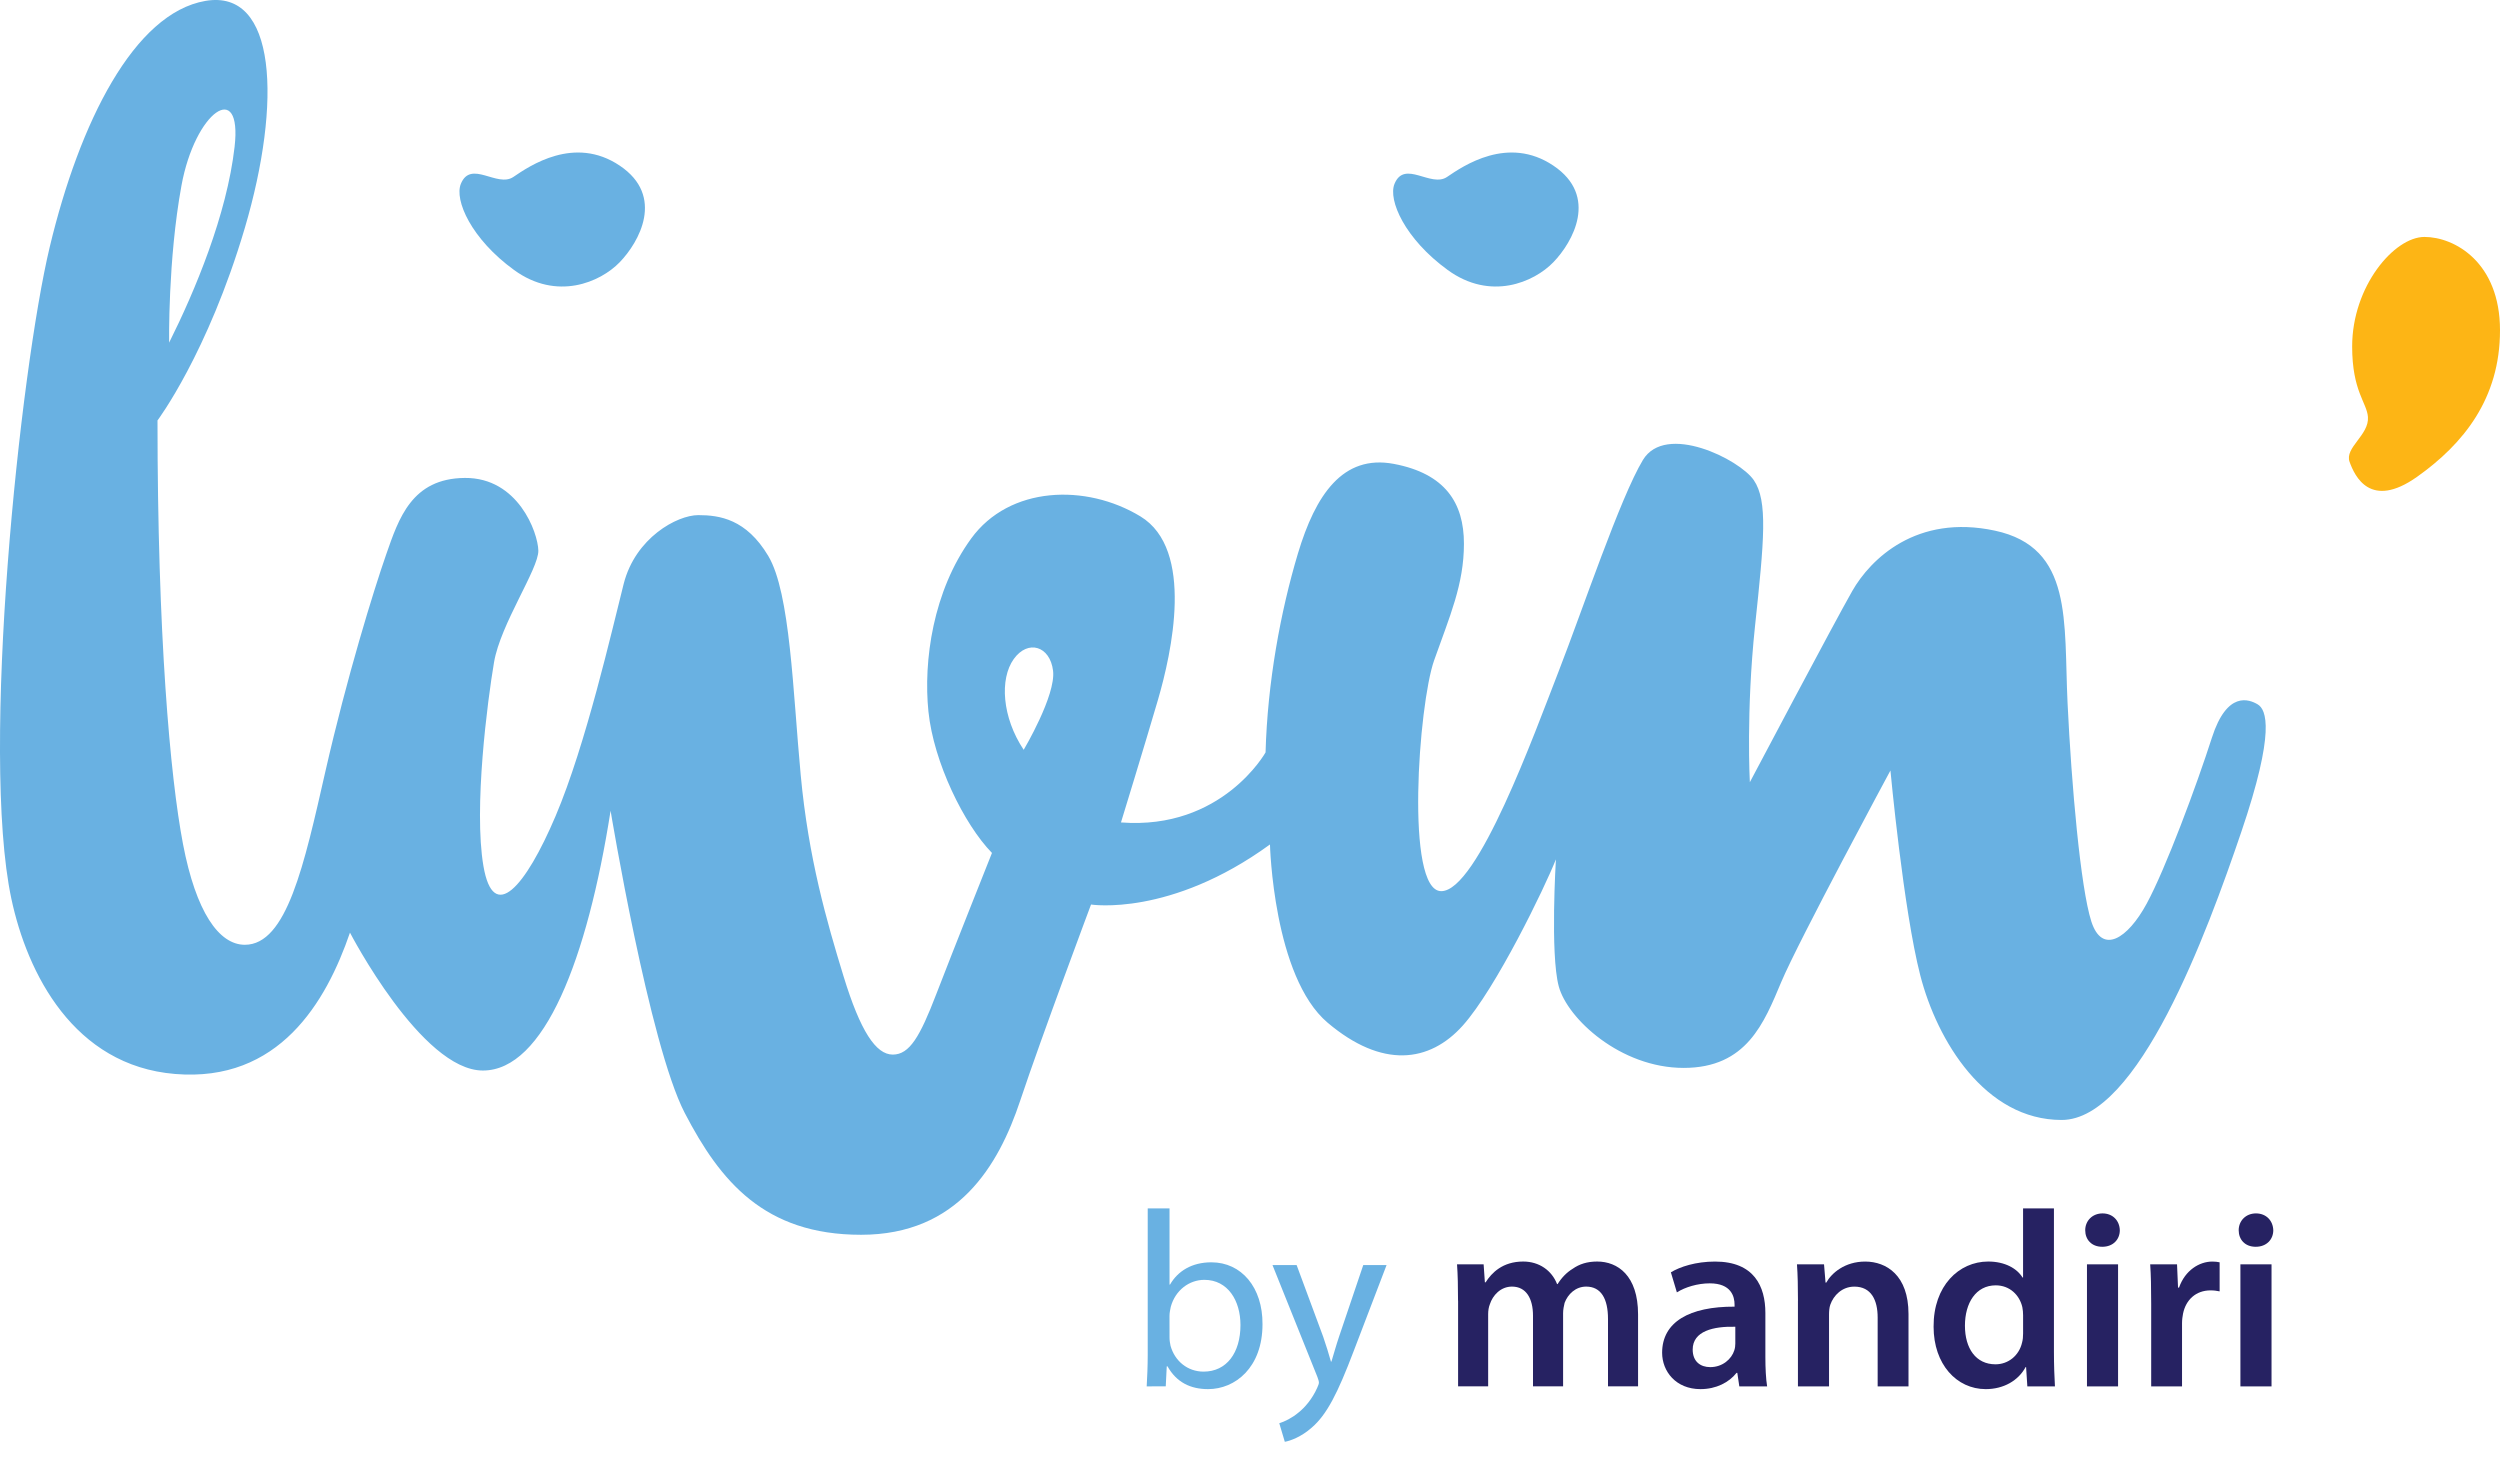 <svg width="80" height="47" viewBox="0 0 80 47" fill="none" xmlns="http://www.w3.org/2000/svg">
<g clip-path="url(#clip0_801_8576)">
<path d="M72.248 22.541C71.971 22.376 71.265 22.099 70.781 23.606C70.298 25.114 69.302 27.797 68.693 28.918C68.085 30.038 67.269 30.564 66.922 29.485C66.577 28.406 66.287 25.114 66.162 22.499C66.037 19.885 66.349 17.52 63.838 16.981C61.327 16.441 59.854 17.893 59.273 18.911C58.692 19.927 55.995 25.031 55.995 25.031C55.995 25.031 55.871 22.77 56.161 20.031C56.452 17.292 56.577 16.027 56.12 15.363C55.664 14.699 53.299 13.517 52.573 14.72C51.847 15.923 50.643 19.513 49.876 21.484C49.108 23.455 47.282 28.517 46.12 28.517C44.959 28.517 45.394 22.541 45.892 21.131C46.39 19.72 46.846 18.704 46.846 17.397C46.846 16.09 46.244 15.156 44.606 14.845C42.966 14.533 42.096 15.841 41.535 17.707C40.975 19.575 40.56 21.837 40.498 24.077C40.498 24.077 39.107 26.567 35.871 26.318C35.871 26.318 36.617 23.89 37.054 22.397C37.489 20.903 38.236 17.583 36.494 16.525C34.751 15.467 32.302 15.55 31.079 17.231C29.855 18.912 29.544 21.152 29.71 22.77C29.876 24.389 30.851 26.381 31.743 27.294C31.743 27.294 30.478 30.468 29.959 31.817C29.44 33.166 29.109 33.747 28.569 33.747C28.029 33.747 27.532 33 26.992 31.236C26.452 29.473 25.871 27.46 25.623 24.804C25.373 22.148 25.291 18.974 24.585 17.791C23.88 16.608 23.023 16.484 22.345 16.484C21.667 16.484 20.332 17.21 19.958 18.683C19.584 20.157 18.749 23.829 17.78 26.111C16.811 28.393 15.788 29.569 15.47 27.715C15.152 25.861 15.601 22.418 15.809 21.193C16.016 19.969 17.24 18.199 17.227 17.618C17.213 17.037 16.577 15.28 14.875 15.294C13.174 15.307 12.759 16.594 12.358 17.742C11.957 18.89 11.099 21.671 10.414 24.679C9.73 27.688 9.176 30.233 7.835 30.233C7.004 30.233 6.271 29.182 5.856 27.01C5.441 24.838 5.04 20.287 5.04 13.454C5.04 13.454 6.645 11.318 7.835 7.293C9.021 3.266 8.855 -0.365 6.573 0.029C4.291 0.423 2.548 3.909 1.594 7.893C0.639 11.877 -0.634 24.049 0.362 28.752C0.871 31.152 2.361 34.098 5.599 34.367C8.926 34.644 10.437 32.069 11.199 29.844C11.199 29.844 13.488 34.257 15.452 34.257C17.415 34.257 18.792 30.695 19.539 25.944C19.539 25.944 20.777 33.427 21.911 35.613C23.046 37.798 24.456 39.513 27.554 39.513C30.653 39.513 31.953 37.3 32.645 35.225C33.337 33.151 34.913 28.945 34.913 28.945C34.913 28.945 37.444 29.346 40.639 27.023C40.639 27.023 40.743 31.255 42.486 32.728C44.229 34.201 45.744 34.007 46.809 32.818C47.873 31.628 49.437 28.392 49.789 27.499C49.789 27.499 49.603 30.521 49.879 31.559C50.155 32.596 51.857 34.173 53.876 34.173C55.895 34.173 56.449 32.734 57.002 31.42C57.555 30.106 60.494 24.656 60.494 24.656C60.494 24.656 60.909 29.117 61.449 31.212C61.989 33.308 63.524 35.839 65.972 35.839C68.421 35.839 70.62 29.863 71.72 26.627C72.82 23.39 72.523 22.706 72.246 22.54L72.248 22.541ZM5.806 5.943C6.241 3.557 7.756 2.519 7.507 4.698C7.258 6.877 6.242 9.304 5.412 10.965C5.412 10.965 5.37 8.329 5.806 5.943ZM32.758 23.994C32.066 22.956 31.983 21.726 32.44 21.089C32.896 20.453 33.602 20.674 33.698 21.463C33.794 22.251 32.758 23.994 32.758 23.994Z" fill="#69B1E2"/>
<path d="M14.748 5.881C14.533 6.402 15.08 7.645 16.45 8.64C17.819 9.636 19.209 9.034 19.831 8.391C20.453 7.747 21.284 6.275 19.831 5.3C18.379 4.324 16.947 5.31 16.428 5.662C15.91 6.015 15.069 5.103 14.748 5.881Z" fill="#69B1E2"/>
<path d="M44.625 5.881C44.41 6.402 44.957 7.645 46.327 8.64C47.696 9.636 49.086 9.034 49.708 8.391C50.33 7.747 51.161 6.275 49.708 5.3C48.256 4.324 46.824 5.31 46.306 5.662C45.787 6.015 44.947 5.103 44.625 5.881Z" fill="#69B1E2"/>
<path d="M75.774 13.343C75.817 13.922 75.021 14.325 75.187 14.781C75.352 15.238 75.851 16.316 77.345 15.259C78.838 14.2 80 12.749 80 10.57C80 8.391 78.545 7.582 77.581 7.582C76.617 7.582 75.269 9.159 75.269 11.088C75.269 12.52 75.739 12.88 75.774 13.343Z" fill="#FDB515"/>
<path d="M36.694 44.364C36.71 44.099 36.727 43.706 36.727 43.362V38.669H37.425V41.108H37.44C37.689 40.674 38.139 40.394 38.764 40.394C39.726 40.394 40.408 41.195 40.4 42.375C40.4 43.762 39.526 44.452 38.659 44.452C38.097 44.452 37.648 44.236 37.36 43.722H37.336L37.304 44.363L36.694 44.364ZM37.425 42.808C37.425 42.896 37.44 42.985 37.457 43.065C37.593 43.554 38.002 43.892 38.515 43.892C39.253 43.892 39.695 43.289 39.695 42.4C39.695 41.622 39.293 40.955 38.539 40.955C38.058 40.955 37.609 41.284 37.464 41.821C37.449 41.902 37.424 41.998 37.424 42.11L37.425 42.808Z" fill="#69B1E2"/>
<path d="M41.492 40.482L42.342 42.776C42.43 43.033 42.526 43.338 42.59 43.571H42.606C42.678 43.338 42.758 43.041 42.854 42.761L43.624 40.483H44.37L43.312 43.25C42.806 44.581 42.461 45.263 41.98 45.68C41.636 45.985 41.29 46.105 41.114 46.138L40.937 45.544C41.114 45.488 41.346 45.375 41.555 45.199C41.747 45.047 41.988 44.774 42.149 44.413C42.181 44.34 42.205 44.285 42.205 44.244C42.205 44.204 42.189 44.148 42.156 44.06L40.72 40.483H41.49L41.492 40.482Z" fill="#69B1E2"/>
<path d="M46.657 41.621C46.657 41.172 46.649 40.794 46.625 40.458H47.476L47.516 41.035H47.54C47.732 40.73 48.085 40.369 48.743 40.369C49.256 40.369 49.658 40.657 49.826 41.091H49.843C49.979 40.875 50.14 40.714 50.324 40.602C50.54 40.45 50.789 40.369 51.11 40.369C51.76 40.369 52.418 40.81 52.418 42.061V44.363H51.456V42.205C51.456 41.556 51.231 41.171 50.757 41.171C50.42 41.171 50.172 41.412 50.067 41.692C50.044 41.788 50.019 41.908 50.019 42.021V44.363H49.056V42.101C49.056 41.556 48.84 41.171 48.383 41.171C48.014 41.171 47.765 41.459 47.677 41.732C47.637 41.829 47.621 41.941 47.621 42.053V44.363H46.659V41.62L46.657 41.621Z" fill="#262262"/>
<path d="M55.658 44.364L55.594 43.931H55.57C55.329 44.236 54.92 44.452 54.415 44.452C53.628 44.452 53.188 43.883 53.188 43.289C53.188 42.303 54.062 41.806 55.506 41.813V41.749C55.506 41.492 55.402 41.067 54.712 41.067C54.327 41.067 53.925 41.187 53.66 41.356L53.468 40.714C53.757 40.538 54.263 40.37 54.88 40.37C56.132 40.37 56.492 41.164 56.492 42.015V43.427C56.492 43.78 56.509 44.125 56.548 44.365H55.657L55.658 44.364ZM55.53 42.456C54.832 42.439 54.166 42.592 54.166 43.186C54.166 43.571 54.415 43.748 54.728 43.748C55.121 43.748 55.41 43.491 55.498 43.21C55.522 43.137 55.53 43.058 55.53 42.993V42.456Z" fill="#262262"/>
<path d="M57.535 41.621C57.535 41.172 57.527 40.794 57.503 40.458H58.369L58.417 41.043H58.441C58.61 40.738 59.035 40.37 59.685 40.37C60.367 40.37 61.072 40.811 61.072 42.047V44.365H60.085V42.16C60.085 41.598 59.876 41.172 59.339 41.172C58.946 41.172 58.673 41.453 58.57 41.75C58.538 41.838 58.529 41.959 58.529 42.071V44.365H57.534V41.622L57.535 41.621Z" fill="#262262"/>
<path d="M65.726 38.669V43.266C65.726 43.667 65.741 44.099 65.758 44.364H64.875L64.835 43.747H64.819C64.587 44.18 64.114 44.452 63.544 44.452C62.613 44.452 61.875 43.658 61.875 42.455C61.867 41.147 62.685 40.369 63.623 40.369C64.161 40.369 64.546 40.593 64.722 40.882H64.738V38.668H65.725L65.726 38.669ZM64.739 42.086C64.739 42.005 64.731 41.909 64.715 41.83C64.627 41.445 64.314 41.131 63.864 41.131C63.23 41.131 62.878 41.693 62.878 42.422C62.878 43.152 63.23 43.658 63.856 43.658C64.258 43.658 64.61 43.385 64.707 42.959C64.731 42.871 64.739 42.775 64.739 42.671V42.086Z" fill="#262262"/>
<path d="M67.834 39.367C67.834 39.664 67.618 39.897 67.273 39.897C66.927 39.897 66.727 39.664 66.727 39.367C66.727 39.07 66.952 38.829 67.281 38.829C67.61 38.829 67.826 39.062 67.834 39.367ZM66.783 44.365V40.459H67.778V44.365H66.783Z" fill="#262262"/>
<path d="M68.838 41.717C68.838 41.187 68.83 40.811 68.806 40.458H69.665L69.697 41.204H69.729C69.921 40.65 70.378 40.37 70.795 40.37C70.891 40.37 70.947 40.378 71.028 40.394V41.324C70.948 41.308 70.859 41.292 70.739 41.292C70.266 41.292 69.945 41.597 69.857 42.038C69.84 42.126 69.825 42.23 69.825 42.343V44.364H68.838V41.717Z" fill="#262262"/>
<path d="M72.745 39.367C72.745 39.664 72.528 39.897 72.183 39.897C71.837 39.897 71.638 39.664 71.638 39.367C71.638 39.07 71.862 38.829 72.191 38.829C72.52 38.829 72.736 39.062 72.745 39.367ZM71.693 44.365V40.459H72.689V44.365H71.693Z" fill="#262262"/>
</g>
<defs>
<clipPath id="clip0_801_8576">
<rect width="80" height="46.138" fill="white"/>
</clipPath>
</defs>
</svg>
